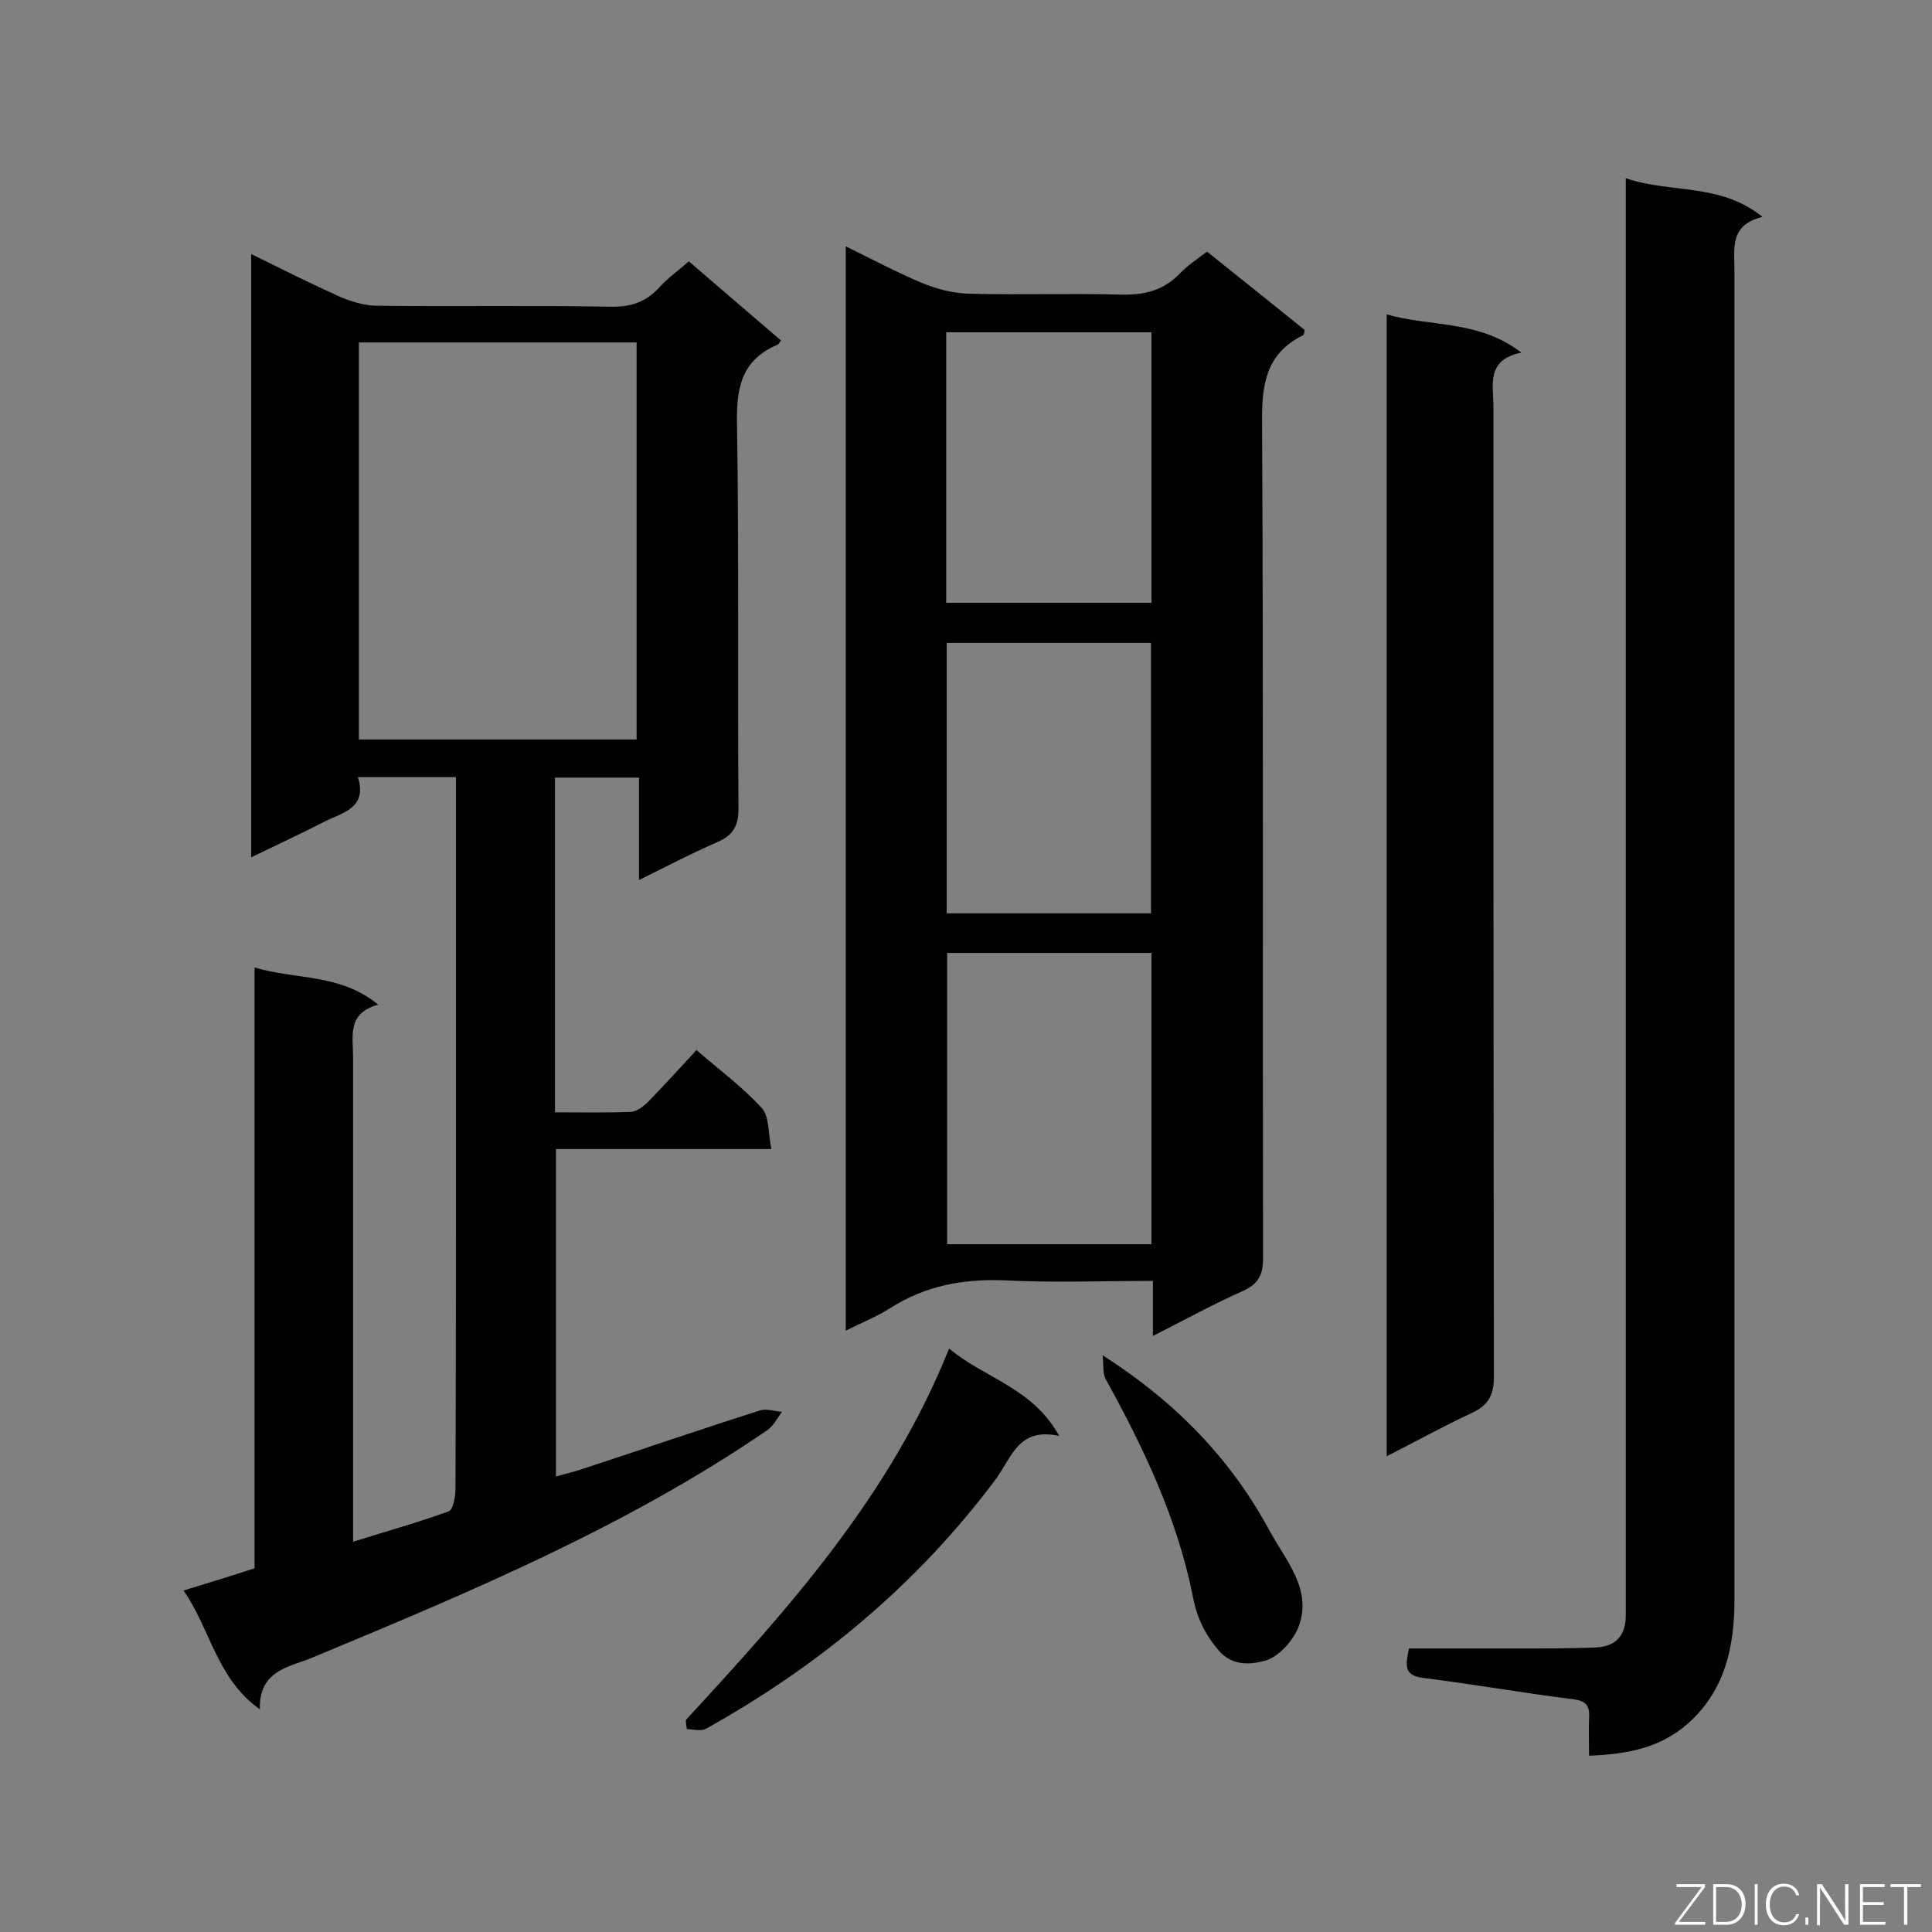 <svg enable-background="new 0 0 400 400" viewBox="0 0 400 400" xmlns="http://www.w3.org/2000/svg"><rect x="0" y="0" width="400" height="400" fill="#808080" stroke="none"/><path d="m114.9 161v69.3c5.4 0 10.6.1 15.8-.1 1.2-.1 2.6-1.2 3.6-2.2 3.3-3.4 6.5-6.9 9.9-10.6 4.7 4.1 9.5 7.6 13.5 12 1.6 1.7 1.3 5.1 2 8.5-15.3 0-29.8 0-44.6 0v67.8c2-.6 3.9-1 5.6-1.6 12.2-4 24.4-8.2 36.7-12.1 1.3-.4 3 .2 4.5.3-.9 1.2-1.7 2.8-2.9 3.7-29 19.9-61.2 33.4-93.4 46.8-.8.3-1.6.7-2.5 1-4.7 1.6-9.5 3-9.3 10.1-9-6.4-10.2-16.6-15.8-24.6 5.2-1.6 9.8-3 14.7-4.6 0-41.3 0-82.5 0-124.4 8.6 2.6 17.7 1.2 25.6 7.7-6.5 1.8-5.2 6.5-5.2 10.9v94.2 6.1c7-2.2 13.5-4 19.8-6.3.9-.3 1.4-3 1.4-4.6.1-26.8.1-53.6.1-80.4 0-20.5 0-41.1 0-61.6 0-1.7 0-3.5 0-5.4-6.9 0-13.3 0-20.3 0 2 6.4-3.1 7.3-6.9 9.2-4.9 2.5-9.8 4.8-15.2 7.4 0-41.8 0-83 0-124.9 6.3 3.1 12.3 6.1 18.5 8.9 2.4 1 5.1 1.8 7.6 1.8 16.1.2 32.2-.1 48.2.2 4.2.1 7.4-.9 10.2-4 1.8-2 4-3.5 6.1-5.4 6.5 5.6 12.8 11 19.1 16.4-.4.5-.5.8-.8.9-7.7 3.3-8.5 9.4-8.3 17 .4 26.3.1 52.7.3 79 0 3.7-1.2 5.6-4.5 7-5.3 2.3-10.4 5-16.1 7.8 0-7.4 0-14.1 0-21.2-6.1 0-11.5 0-17.4 0zm16.9-90.1c-19.5 0-38.5 0-57.5 0v82.2h57.5c0-27.6 0-54.7 0-82.2z" fill="#010101"/><path d="m175.1 51c5.5 2.7 10.4 5.3 15.6 7.5 3.1 1.3 6.5 2.2 9.8 2.3 10.6.3 21.1-.1 31.7.2 4.8.1 8.7-.9 12-4.3 1.6-1.7 3.6-3 5.7-4.6 6.9 5.5 13.6 10.9 20.2 16.2-.1.6-.1 1-.3 1.1-7.9 3.9-8.6 10.5-8.5 18.5.3 57.6.1 115.2.2 172.7 0 3.5-1.1 5.3-4.2 6.7-6.1 2.7-11.9 5.9-18.6 9.3 0-4.1 0-7.5 0-11.4-10.5 0-20.4.4-30.3-.1-8.8-.4-16.7 1-24.2 5.8-2.7 1.7-5.7 2.9-9.1 4.6 0-75.1 0-149.4 0-224.5zm21 146.3v60.3h42.3c0-20.2 0-40.2 0-60.3-14.3 0-28.2 0-42.3 0zm-.2-128.5v56h42.5c0-18.8 0-37.3 0-56-14.2 0-28.1 0-42.5 0zm42.4 120.3c0-19 0-37.4 0-56-14.3 0-28.2 0-42.3 0v56z" fill="#010101"/><path d="m336.6 36.9c9.4 3.2 19.5.9 28.3 8-6.9 1.7-5.8 6.6-5.8 11.1v275.1c0 9.8-1.9 18.9-9.7 25.8-5.7 5-12.5 6.3-20.4 6.6 0-2.8-.1-5.3 0-7.8.2-2.6-.7-3.6-3.4-3.9-10.3-1.3-20.6-3.1-30.9-4.4-4.3-.5-3.6-2.9-3-6.1h23.2c5.1 0 10.1 0 15.2-.2 4.3-.1 6.5-2.3 6.5-6.7 0-1.3 0-2.7 0-4 0-95.6 0-191.1 0-286.7 0-2 0-3.9 0-6.8z" fill="#010101"/><path d="m287.1 301.5c0-79.1 0-157.5 0-236.4 9.1 2.6 19 1.1 27.9 7.9-7.4 1.5-5.8 6.7-5.8 11.2 0 66.9 0 133.9.1 200.8 0 3.8-1.1 5.9-4.5 7.5-5.8 2.7-11.4 5.8-17.7 9z" fill="#010101"/><path d="m142 356.1c21.3-23.1 42.3-46.4 54.5-76.9 7.4 6.2 17.3 8.1 22.8 18.1-8.5-1.9-9.9 4.6-13.1 8.9-16.2 21.7-36.5 38.6-60 51.7-1 .6-2.7.1-4 .1-.1-.7-.2-1.3-.2-1.9z" fill="#010101"/><path d="m228.3 280.6c15.6 10 26.7 21.8 34.6 36.4 3.3 6.1 8.8 12 6 19.7-1.1 2.9-4.1 6.3-6.9 7.1s-6.8 1.3-9.7-2.1c-2.8-3.3-4.5-6.8-5.3-11-3.2-16.2-10.2-30.9-18.1-45.2-.6-1.2-.4-2.7-.6-4.9z" fill="#010101"/><g fill="#fcfbfa"><path d="m346.9 398 5.4-7.3h-5.2v-.6h5.9v.6l-5.4 7.2h5.5l-.1.6h-6.2v-.5z"/><path d="m354.7 390.1h2.8c2.3 0 3.9 1.6 3.9 4.1s-1.6 4.3-3.9 4.3h-2.8zm.6 7.8h2c2.2 0 3.3-1.6 3.3-3.6 0-1.8-1-3.6-3.3-3.6h-2z"/><path d="m363.9 390.1v8.4h-.6v-8.4z"/><path d="m372.5 396.3c-.4 1.3-1.4 2.3-3.2 2.3-2.4 0-3.7-1.9-3.7-4.3 0-2.3 1.2-4.3 3.7-4.3 1.8 0 2.9 1 3.2 2.4h-.6c-.4-1.1-1.1-1.8-2.5-1.8-2.1 0-3 1.9-3 3.7s.9 3.7 3 3.7c1.4 0 2.1-.7 2.5-1.7z"/><path d="m373.8 398.5v-1.5h.6v1.5z"/><path d="m376.2 398.5v-8.4h1c1.3 2 4.4 6.7 4.9 7.6-.1-1.2-.1-2.4-.1-3.8v-3.8h.7v8.4h-.9c-1.2-1.9-4.4-6.8-5-7.7.1 1.1 0 2.3 0 3.9v3.9h-.6z"/><path d="m390 394.4h-4.3v3.5h4.7l-.1.6h-5.2v-8.4h5.1v.6h-4.5v3.1h4.3z"/><path d="m394.2 390.7h-2.8v-.6h6.3v.6h-2.8v7.8h-.7z"/></g></svg>